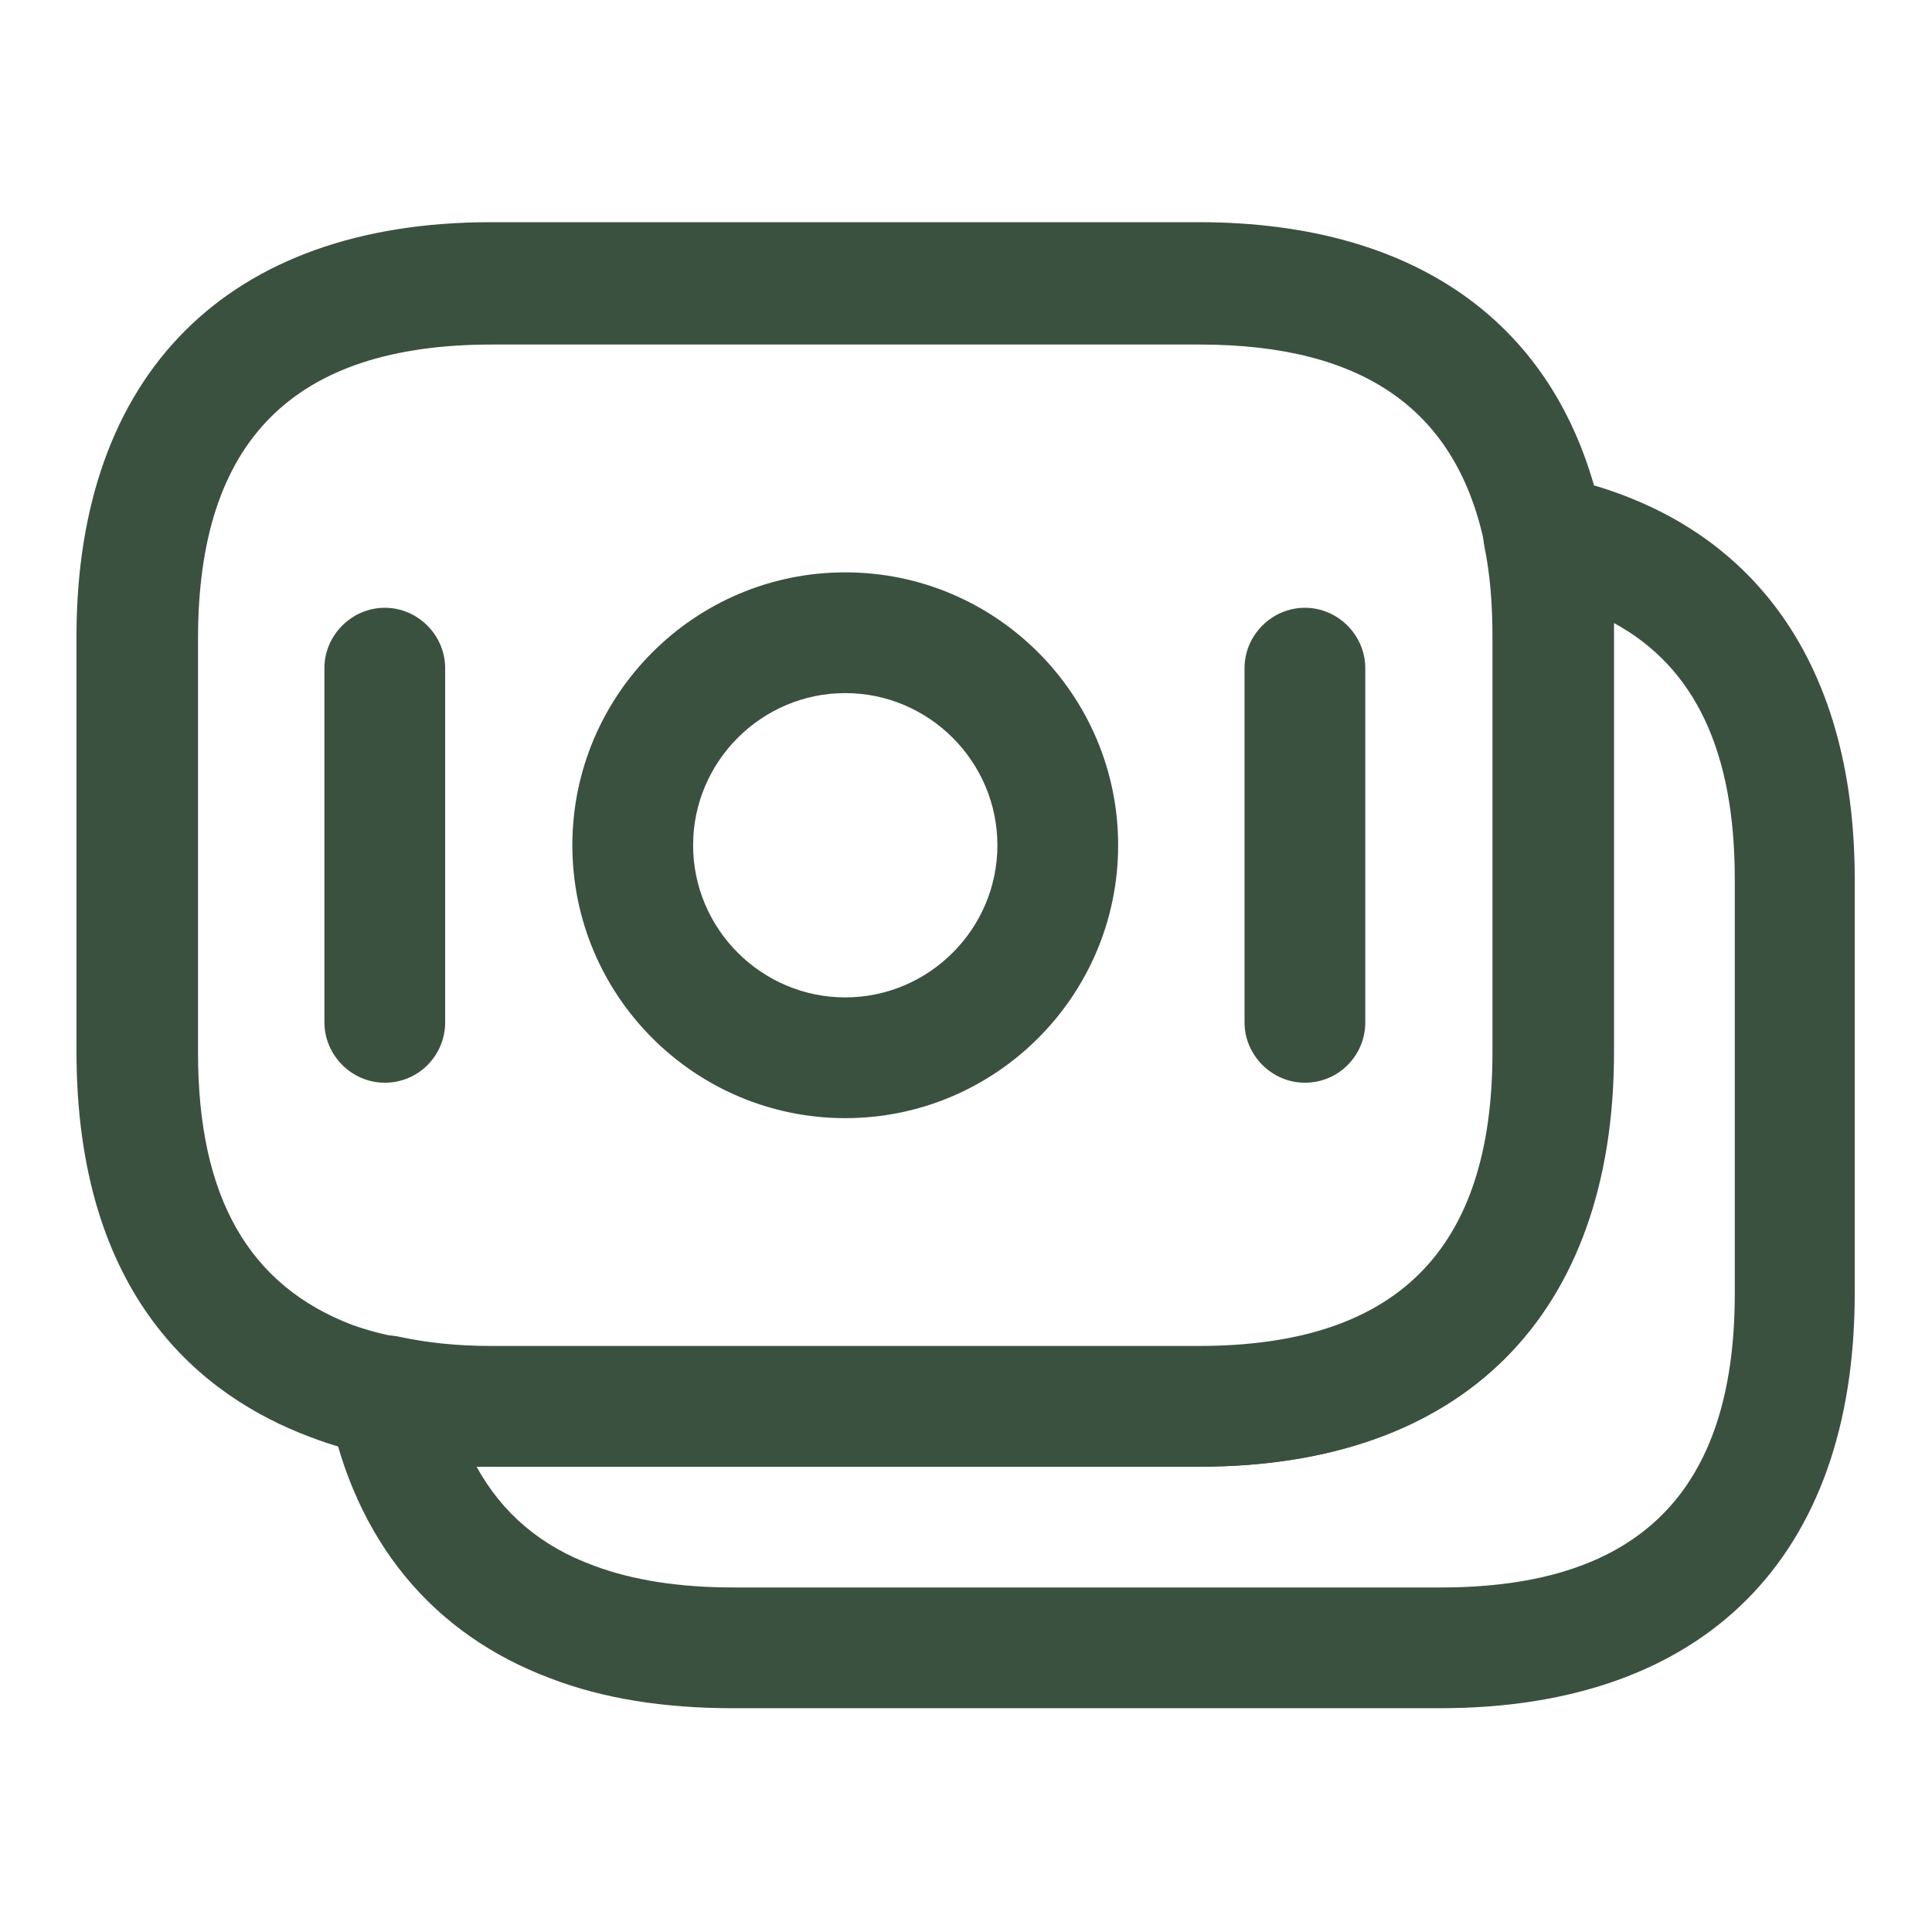 <svg width="24" height="24" viewBox="0 0 24 24" fill="none" xmlns="http://www.w3.org/2000/svg">
<path d="M14.89 18.22H6.1C5.58 18.22 5.09 18.17 4.65 18.07C4.42 18.04 4.14 17.96 3.85 17.85C2.52 17.35 0.95 16.12 0.95 13.06V7.91C0.95 4.64 2.83 2.76 6.1 2.76H14.89C17.65 2.76 19.43 4.08 19.91 6.48C20 6.92 20.04 7.39 20.04 7.91V13.06C20.04 16.35 18.17 18.22 14.89 18.22ZM6.11 4.28C3.65 4.28 2.46 5.47 2.46 7.93V13.08C2.46 14.87 3.09 15.97 4.38 16.46C4.58 16.53 4.77 16.58 4.95 16.61C5.33 16.69 5.7 16.73 6.11 16.73H14.9C17.36 16.73 18.55 15.54 18.55 13.08V7.93C18.55 7.51 18.52 7.14 18.45 6.8C18.11 5.1 16.95 4.28 14.9 4.28H6.11Z" fill="#3B513F"/>
<path d="M17.89 21.22H9.1C8.25 21.22 7.49 21.1 6.84 20.85C5.37 20.3 4.41 19.14 4.08 17.48C4.03 17.23 4.11 16.97 4.29 16.8C4.47 16.62 4.73 16.55 4.98 16.61C5.31 16.68 5.68 16.72 6.1 16.72H14.89C17.35 16.72 18.54 15.53 18.54 13.07V7.92C18.54 7.5 18.51 7.13 18.44 6.79C18.39 6.54 18.47 6.29 18.64 6.11C18.82 5.93 19.07 5.85 19.32 5.91C21.72 6.4 23.04 8.18 23.04 10.92V16.07C23.04 19.35 21.17 21.22 17.89 21.22ZM5.92 18.22C6.24 18.8 6.72 19.21 7.38 19.45C7.86 19.63 8.44 19.72 9.11 19.72H17.9C20.36 19.72 21.55 18.53 21.55 16.07V10.92C21.55 9.34 21.06 8.29 20.05 7.74C20.05 7.8 20.05 7.86 20.05 7.92V13.07C20.05 16.34 18.17 18.22 14.9 18.22H6.11C6.04 18.22 5.98 18.22 5.92 18.22Z" fill="#3B513F"/>
<path d="M10.5 13.89C8.63 13.89 7.11 12.37 7.11 10.5C7.11 8.63 8.63 7.11 10.5 7.11C12.37 7.11 13.89 8.63 13.89 10.5C13.89 12.37 12.37 13.89 10.5 13.89ZM10.5 8.61C9.46 8.61 8.61 9.46 8.61 10.5C8.61 11.54 9.46 12.39 10.5 12.39C11.54 12.39 12.39 11.54 12.39 10.5C12.39 9.46 11.54 8.61 10.5 8.61Z" fill="#3B513F"/>
<path d="M4.78 13.45C4.37 13.45 4.03 13.11 4.03 12.7V8.3C4.03 7.89 4.37 7.55 4.78 7.55C5.19 7.55 5.53 7.89 5.53 8.3V12.7C5.53 13.11 5.2 13.45 4.78 13.45Z" fill="#3B513F"/>
<path d="M16.21 13.45C15.8 13.45 15.46 13.11 15.46 12.7V8.3C15.46 7.89 15.8 7.55 16.21 7.55C16.62 7.55 16.96 7.89 16.96 8.3V12.7C16.96 13.11 16.63 13.45 16.21 13.45Z" fill="#3B513F"/>
</svg>
